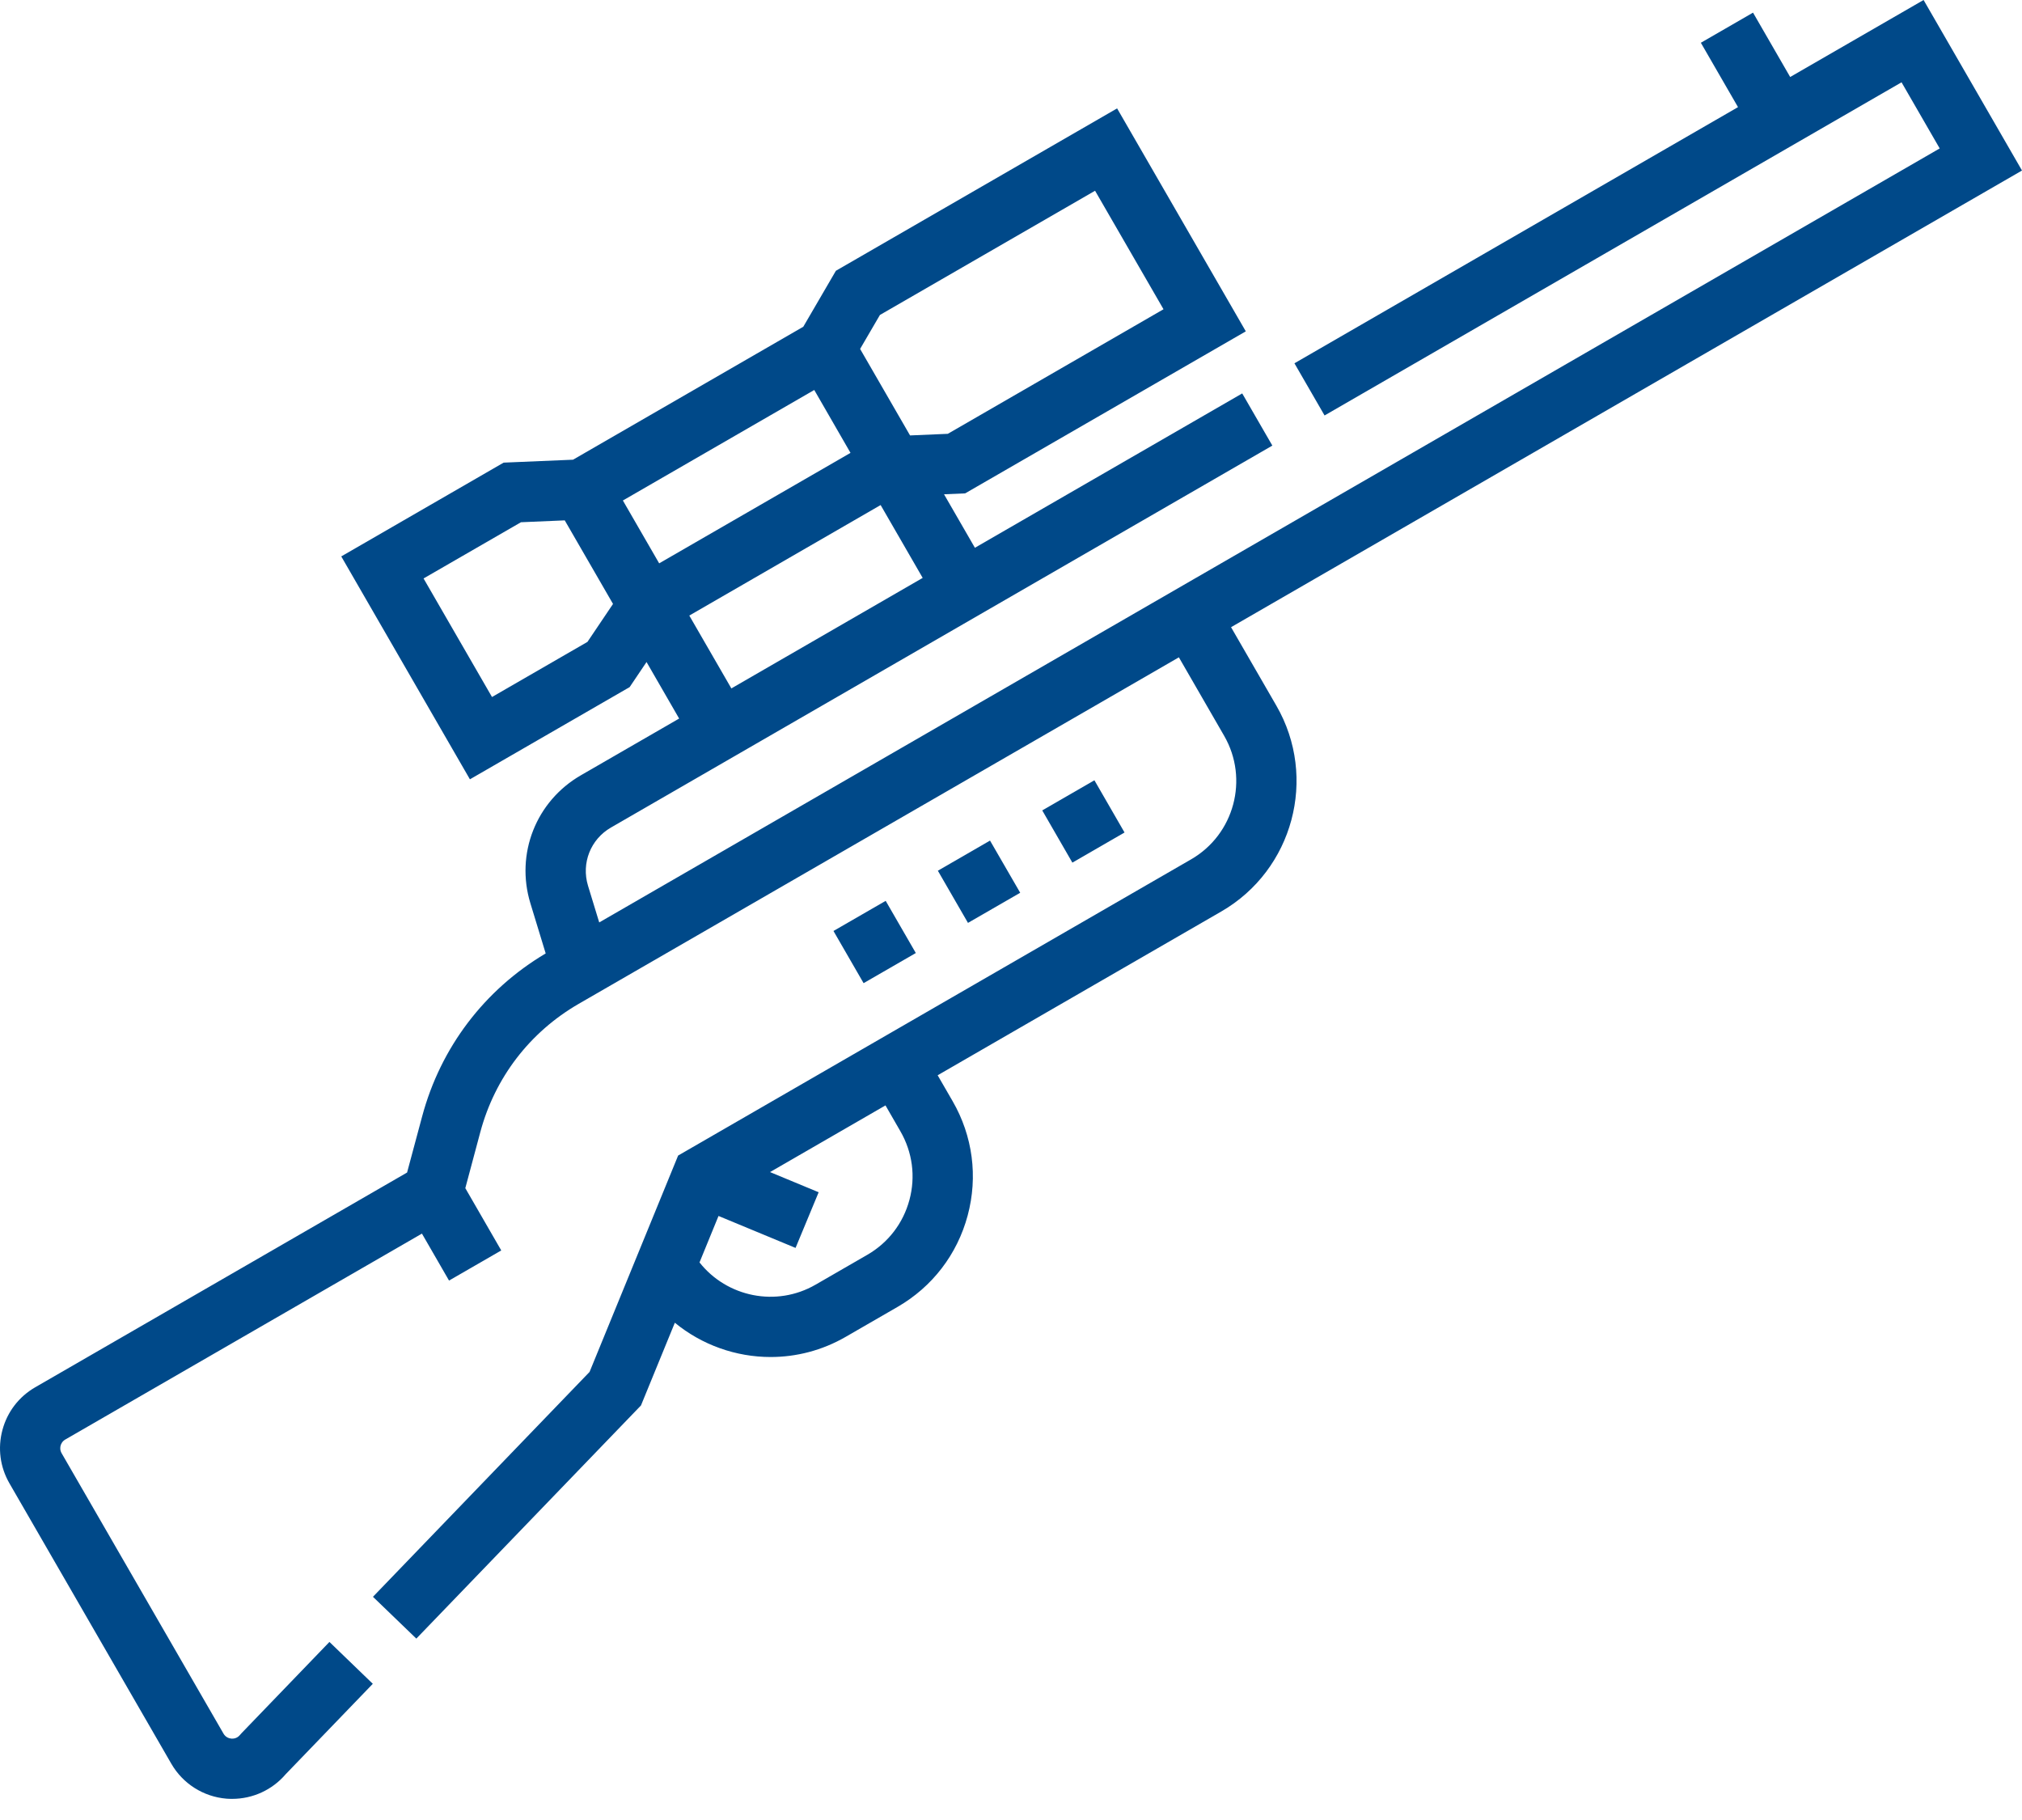 <svg width="40" height="36" viewBox="0 0 40 36" fill="none" xmlns="http://www.w3.org/2000/svg">
<path d="M24.353 12.406L40 3.373L38.053 0L35.414 1.523L34.679 0.25L33.647 0.846L34.382 2.119L25.607 7.186L26.203 8.218L37.617 1.628L38.372 2.936L11.854 18.246L11.632 17.519C11.497 17.074 11.683 16.601 12.086 16.369L25.17 8.814L24.574 7.782L19.286 10.835L18.675 9.777L19.093 9.759L24.645 6.554L22.099 2.144L16.536 5.356L15.891 6.463L11.336 9.093L9.963 9.151L6.751 11.006L9.296 15.415L12.456 13.591L12.79 13.095L13.435 14.213L11.49 15.336C10.604 15.848 10.194 16.888 10.492 17.866L10.795 18.859C9.583 19.578 8.716 20.72 8.351 22.083L8.053 23.193L0.696 27.441C0.374 27.627 0.144 27.927 0.048 28.286C-0.048 28.645 0.001 29.019 0.187 29.341L3.389 34.887C3.617 35.282 4.024 35.54 4.479 35.578C4.517 35.581 4.555 35.582 4.593 35.582C4.998 35.582 5.385 35.406 5.65 35.096L7.375 33.306L6.517 32.478L4.778 34.283L4.747 34.318C4.689 34.388 4.616 34.393 4.577 34.39C4.538 34.386 4.466 34.369 4.421 34.291L1.219 28.745C1.183 28.683 1.191 28.624 1.199 28.594C1.207 28.565 1.23 28.509 1.292 28.474L8.347 24.401L8.883 25.33L9.916 24.734L9.205 23.502L9.502 22.392C9.791 21.315 10.481 20.416 11.445 19.858L21.784 13.89L23.321 13.002L24.217 14.555C24.71 15.409 24.417 16.505 23.563 16.998L13.415 22.857L11.663 27.137L7.378 31.585L8.236 32.412L12.68 27.8L13.35 26.164C13.886 26.604 14.559 26.842 15.245 26.842C15.751 26.842 16.262 26.713 16.73 26.443L17.754 25.852C18.444 25.454 18.937 24.811 19.143 24.042C19.349 23.273 19.243 22.47 18.845 21.781L18.549 21.269L24.159 18.03C25.582 17.209 26.072 15.382 25.25 13.959L24.353 12.406ZM12.322 9.9L16.108 7.714L16.825 8.958L13.04 11.143L12.322 9.9ZM21.663 3.773L23.017 6.117L18.75 8.581L18.003 8.613L17.015 6.902L17.407 6.23L21.663 3.773ZM11.621 12.697L9.733 13.787L8.379 11.442L10.306 10.33L11.172 10.293L12.127 11.946L11.621 12.697ZM13.636 12.176L17.421 9.99L18.253 11.431L14.468 13.617L13.636 12.176ZM17.812 22.377C18.051 22.791 18.115 23.273 17.991 23.734C17.867 24.195 17.572 24.581 17.158 24.82L16.134 25.411C15.357 25.86 14.379 25.656 13.838 24.971L14.214 24.052L15.738 24.684L16.195 23.583L15.233 23.184L17.517 21.865L17.812 22.377Z" fill="#004989"/>
<path d="M17.084 19.447L16.488 18.415L17.521 17.819L18.117 18.851L17.084 19.447ZM19.149 18.255L18.553 17.223L19.585 16.627L20.182 17.659L19.149 18.255ZM21.214 17.063L20.618 16.03L21.65 15.434L22.246 16.467L21.214 17.063Z" fill="#004989"/>
</svg>
